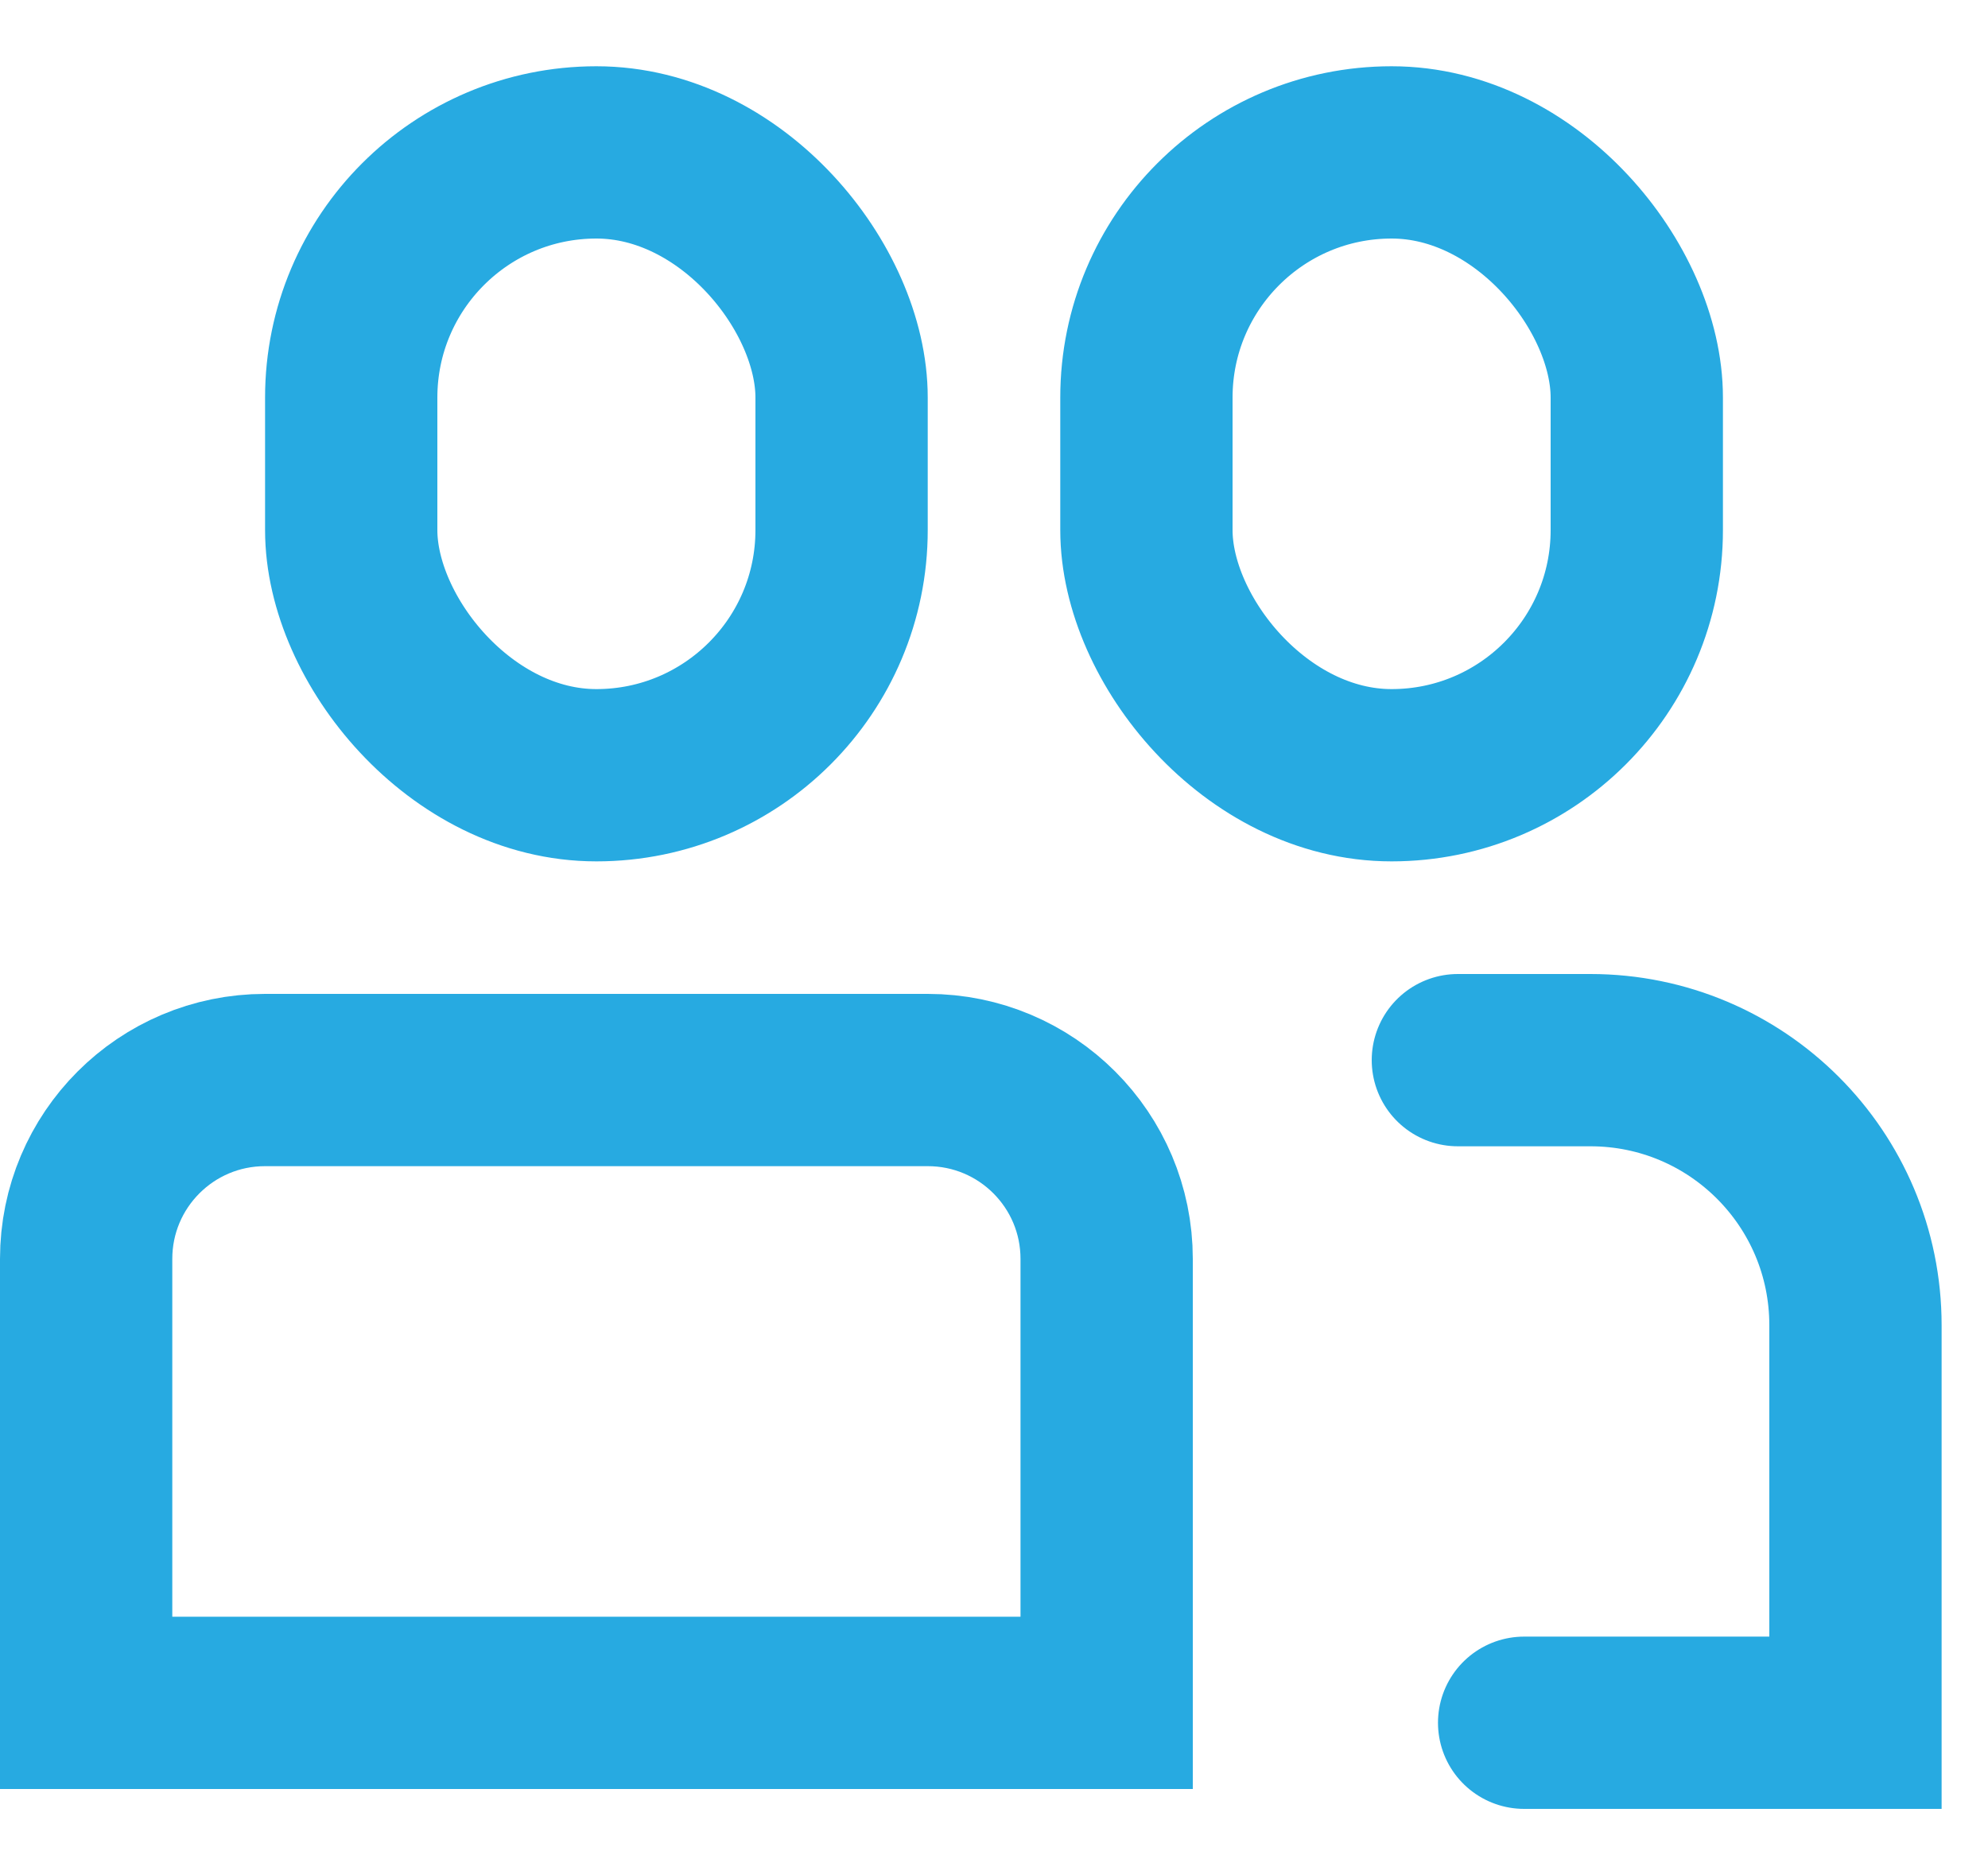 <svg width="15" height="14" viewBox="0 0 15 14" fill="none" xmlns="http://www.w3.org/2000/svg">
<rect x="2.65" y="1.15" width="3.7" height="4.7" rx="1.85" stroke="#27AAE1" stroke-width="1.3"/>
<rect x="8.65" y="1.15" width="3.7" height="4.7" rx="1.85" stroke="#27AAE1" stroke-width="1.3"/>
<path d="M0.65 9.5C0.65 8.754 1.254 8.15 2 8.15H7C7.746 8.15 8.35 8.754 8.35 9.5V12.85H0.65V9.5Z" stroke="#27AAE1" stroke-width="1.3"/>
<path d="M11 8H12C13.105 8 14 8.895 14 10V13H11.5" stroke="#27AAE1" stroke-width="1.3" stroke-linecap="round"/>
</svg>

